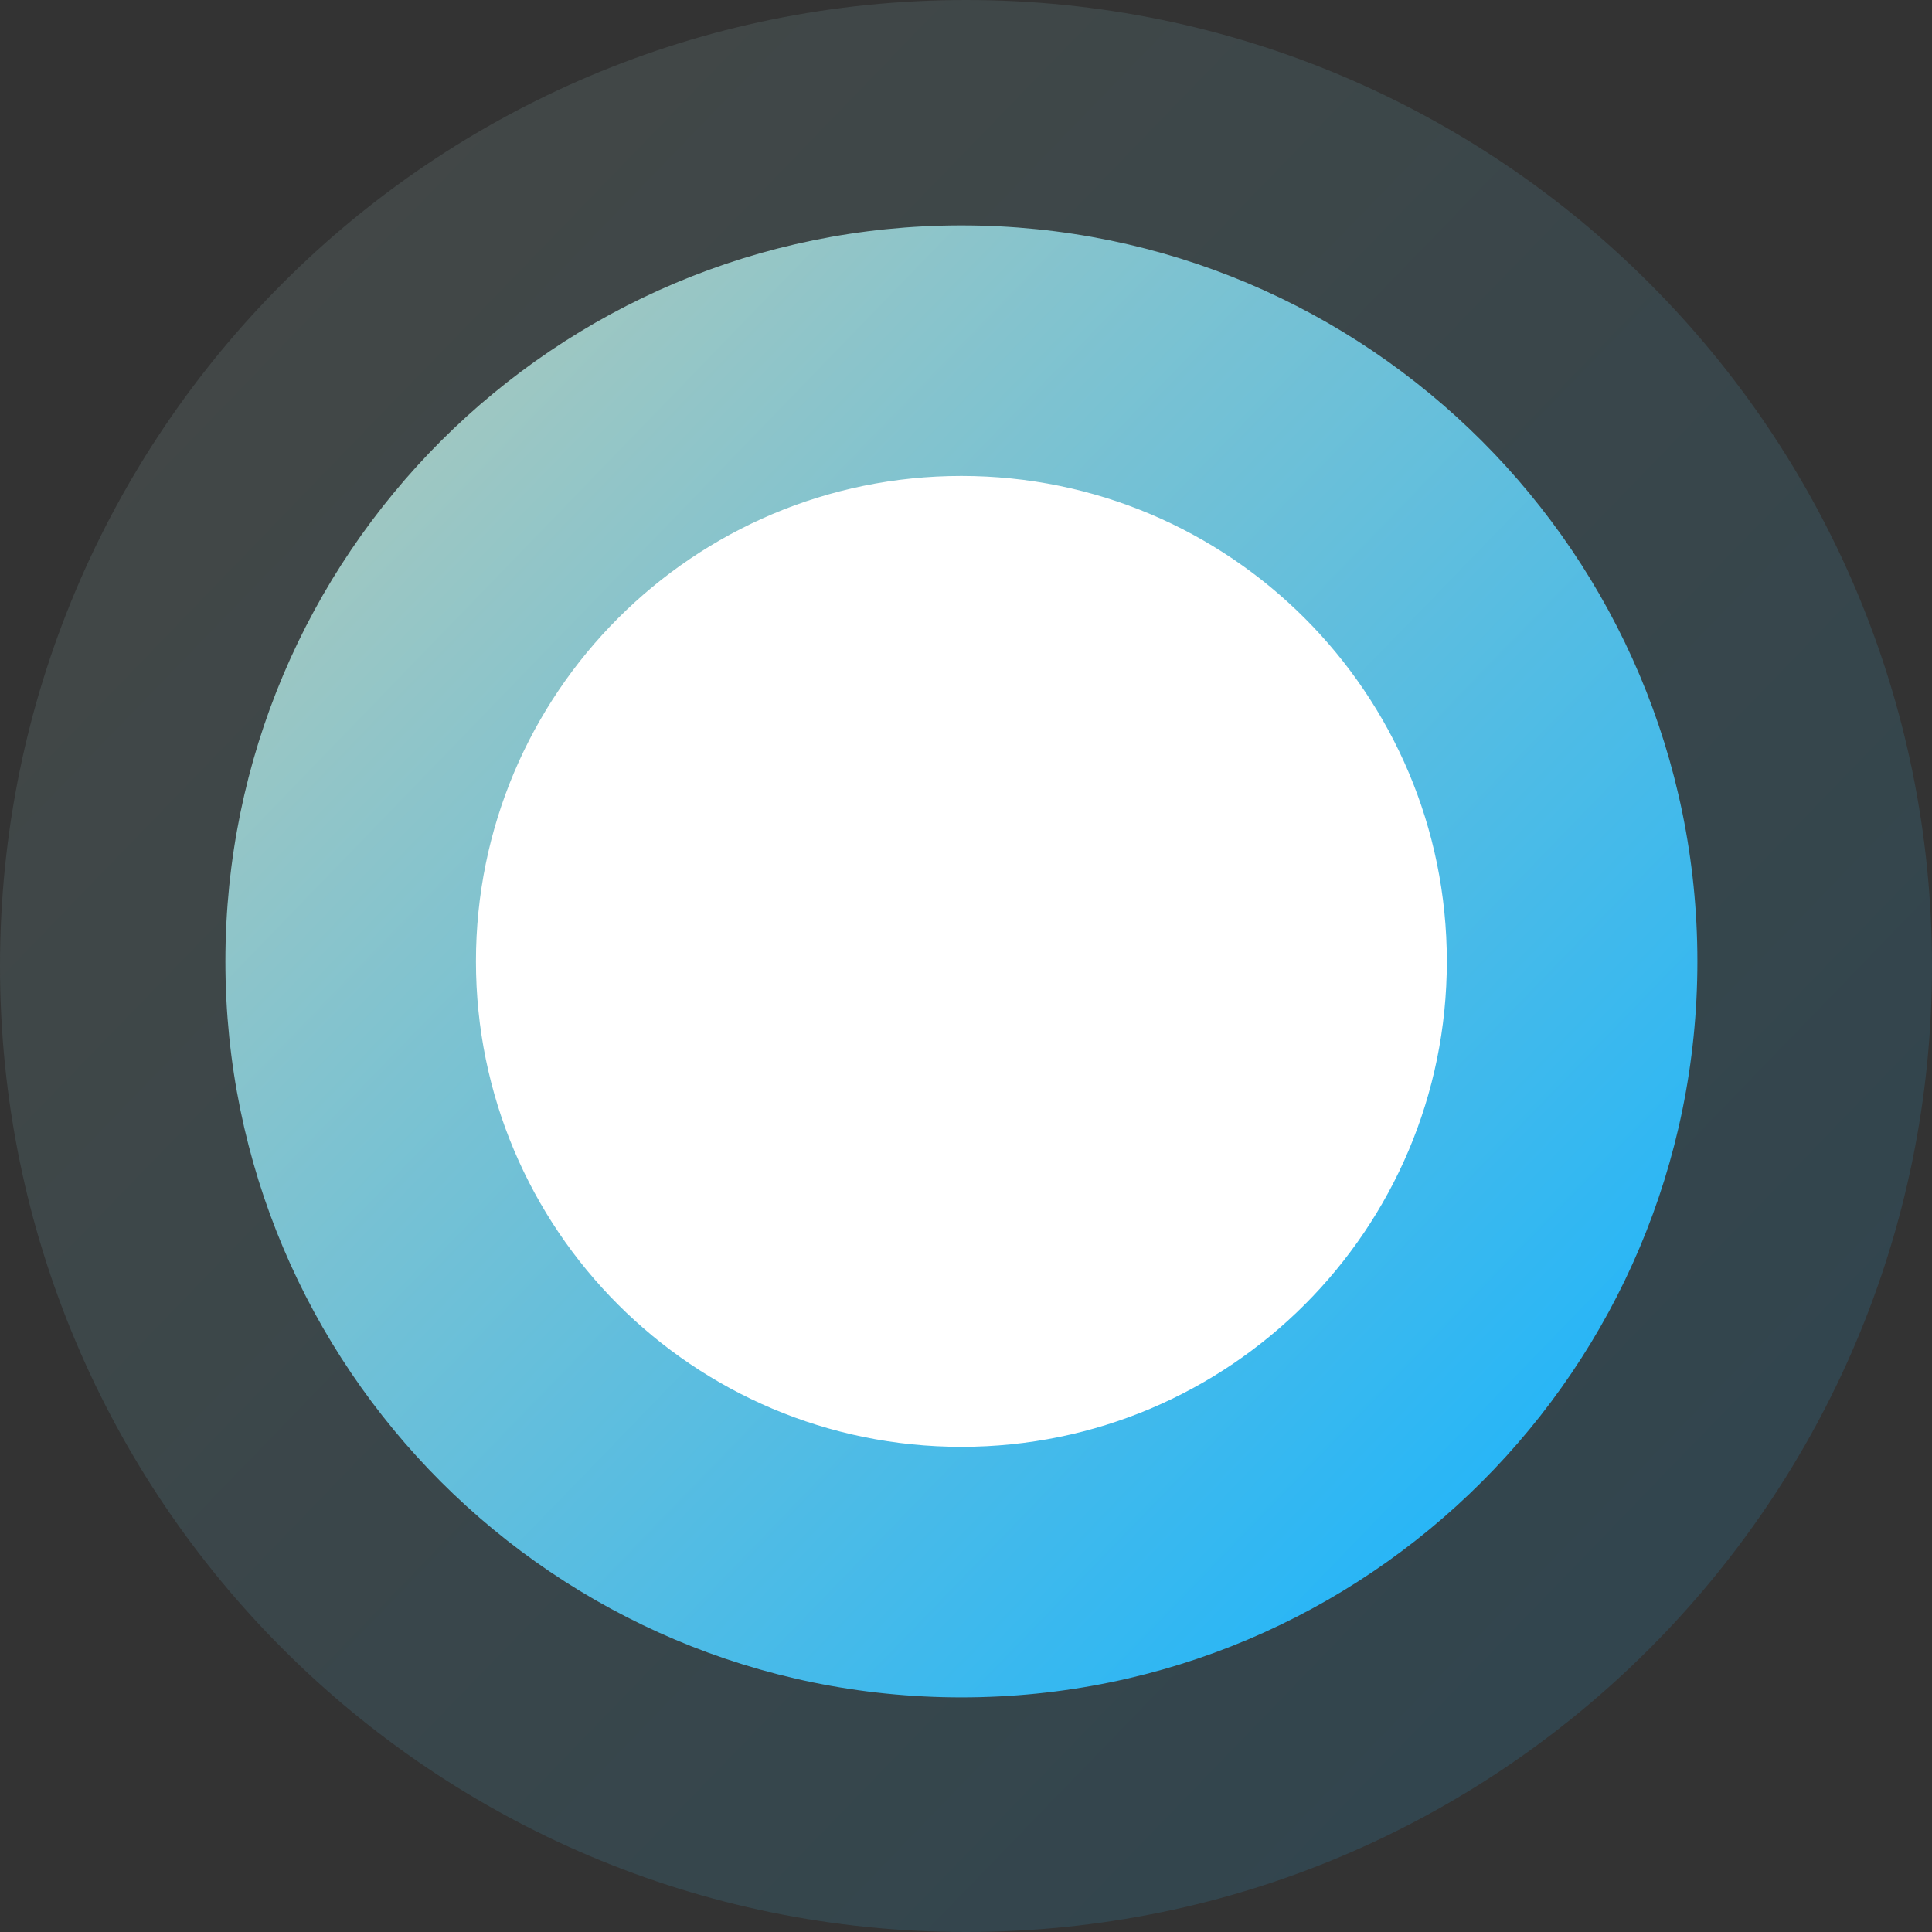 <?xml version="1.0" encoding="UTF-8"?>
<svg width="60px" height="60px" viewBox="0 0 60 60" version="1.1" xmlns="http://www.w3.org/2000/svg" xmlns:xlink="http://www.w3.org/1999/xlink">
    <rect x="0" y="0" width="60" height="60" fill="#333333" stroke="none"/>
    <!-- Generator: Sketch 41.2 (35397) - http://www.bohemiancoding.com/sketch -->
    <title>news point 1</title>
    <desc>Created with Sketch.</desc>
    <defs>
        <linearGradient x1="85.761%" y1="83.524%" x2="-38.482%" y2="-36.763%" id="linearGradient-1">
            <stop stop-color="#29b6f6" offset="0%"></stop>
            <stop stop-color="#f7d49b" offset="100%"></stop>
        </linearGradient>
    </defs>
    <g id="Page-1" stroke="none" stroke-width="1" fill="none" fill-rule="evenodd">
        <g id="Desktop-HD" transform="translate(-690, -5501)">
            <g id="News-feed" transform="translate(0, 4500)">
                <g id="news-point-1" transform="translate(690, 1001)">
                    <path d="M30,60 C46.569,60 60,46.569 60,30 C60,13.431 46.569,0 30,0 C13.431,0 0,13.431 0,30 C0,46.569 13.431,60 30,60 Z M30,49.787 C40.928,49.787 49.787,40.928 49.787,30 C49.787,19.072 40.928,10.213 30,10.213 C19.072,10.213 10.213,19.072 10.213,30 C10.213,40.928 19.072,49.787 30,49.787 Z" id="news-1" fill="url(#linearGradient-1)" opacity="0.138"></path>
                    <circle id="news-1" fill="#FFFFFF" cx="30.5" cy="30.5" r="16.5"></circle>
                    <path d="M29.857,52.714 C42.48,52.714 52.714,42.48 52.714,29.857 C52.714,17.233 42.48,7 29.857,7 C17.233,7 7,17.233 7,29.857 C7,42.48 17.233,52.714 29.857,52.714 Z M29.857,44.933 C38.183,44.933 44.933,38.183 44.933,29.857 C44.933,21.531 38.183,14.781 29.857,14.781 C21.531,14.781 14.781,21.531 14.781,29.857 C14.781,38.183 21.531,44.933 29.857,44.933 Z" id="news-1" fill="url(#linearGradient-1)"></path>
                </g>
            </g>
        </g>
    </g>
</svg>